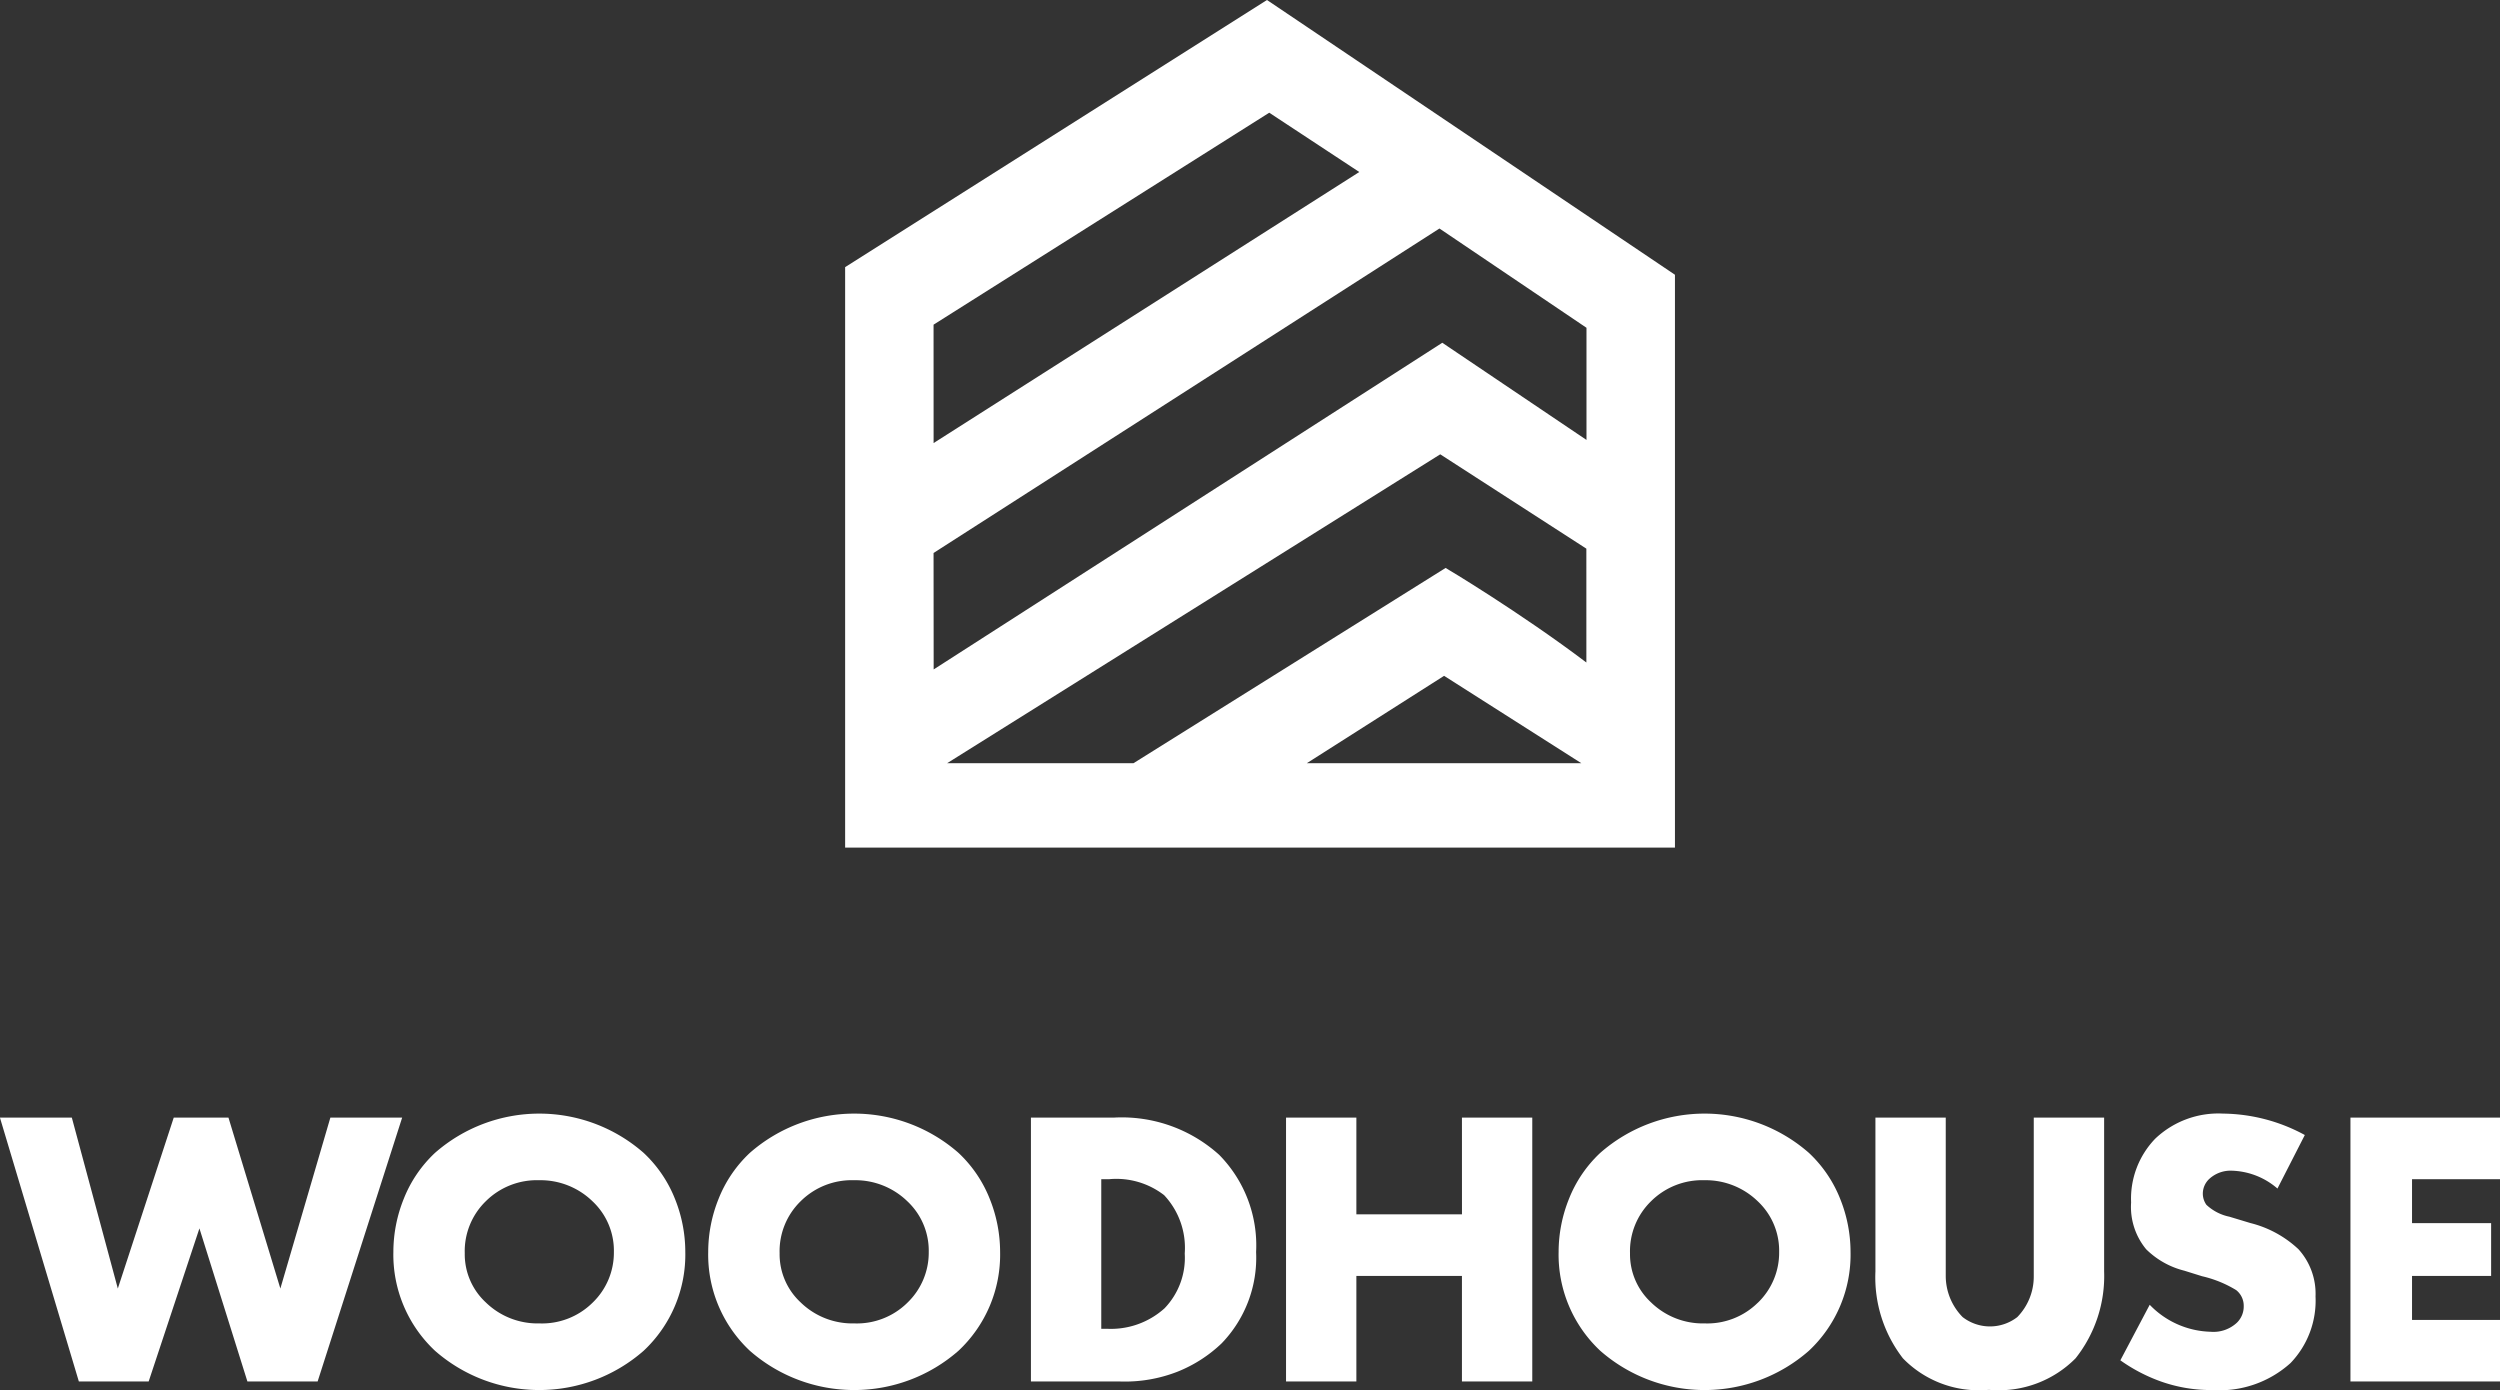 <svg xmlns="http://www.w3.org/2000/svg" width="159.945" height="88.933" viewBox="0 0 159.945 88.933">
  <rect x="0" y="0" width="159.945" height="88.933" fill="#333333" stroke="none"/>
  <g id="Group_912" data-name="Group 912" transform="translate(-155.805 -194.954)">
    <path id="Path_896" data-name="Path 896" d="M304.967,249.181V212.532l-26.1-17.578-26.99,17.091v37.136Zm-23.551-5.4,8.781-5.589,8.779,5.589ZM299.3,237.34c-4.246-3.211-9-6.056-9.007-6.05l-19.97,12.494H258.4l31.551-19.764,9.348,6.036Zm-41.766-21.614,21.476-13.561,5.761,3.794L257.537,223.3Zm0,14.606L289.9,209.573l9.407,6.352V223.1l-9.225-6.217-32.541,20.9Z" transform="translate(-42.002 0)" fill="#fff"/>
    <path id="Path_897" data-name="Path 897" d="M176.942,322l-3.2,10.937L170.421,322h-3.5l-3.578,10.937L160.4,322H155.8l5.05,16.884h4.466l3.248-9.795,3.07,9.795h4.492L181.535,322Z" transform="translate(0 -55.545)" fill="#fff"/>
    <path id="Path_898" data-name="Path 898" d="M216.534,324.059a10.122,10.122,0,0,0-13.347,0,8.113,8.113,0,0,0-1.991,2.918,9.116,9.116,0,0,0-.673,3.425,8.425,8.425,0,0,0,2.664,6.319,10.122,10.122,0,0,0,13.347,0A8.421,8.421,0,0,0,219.2,330.4a9.115,9.115,0,0,0-.672-3.425A8.123,8.123,0,0,0,216.534,324.059Zm-3.273,9.592a4.6,4.6,0,0,1-3.4,1.319,4.746,4.746,0,0,1-3.426-1.345,4.2,4.2,0,0,1-1.345-3.147,4.46,4.46,0,0,1,1.345-3.323,4.638,4.638,0,0,1,3.426-1.346,4.772,4.772,0,0,1,3.4,1.346,4.329,4.329,0,0,1,1.37,3.247A4.439,4.439,0,0,1,213.261,333.651Z" transform="translate(-19.551 -55.347)" fill="#fff"/>
    <path id="Path_899" data-name="Path 899" d="M252.325,324.059a10.122,10.122,0,0,0-13.347,0,8.115,8.115,0,0,0-1.992,2.918,9.116,9.116,0,0,0-.673,3.425,8.421,8.421,0,0,0,2.664,6.319,10.122,10.122,0,0,0,13.347,0,8.421,8.421,0,0,0,2.664-6.319,9.127,9.127,0,0,0-.673-3.425A8.121,8.121,0,0,0,252.325,324.059Zm-3.273,9.592a4.605,4.605,0,0,1-3.4,1.319,4.746,4.746,0,0,1-3.426-1.345,4.2,4.2,0,0,1-1.345-3.147,4.461,4.461,0,0,1,1.345-3.323,4.639,4.639,0,0,1,3.426-1.346,4.774,4.774,0,0,1,3.4,1.346,4.331,4.331,0,0,1,1.37,3.247A4.44,4.44,0,0,1,249.051,333.651Z" transform="translate(-35.198 -55.347)" fill="#fff"/>
    <path id="Path_900" data-name="Path 900" d="M278.327,322H273v16.884h5.708a9.234,9.234,0,0,0,3.7-.639,8.8,8.8,0,0,0,2.791-1.8,7.879,7.879,0,0,0,2.207-5.842,8.253,8.253,0,0,0-2.36-6.218A9.293,9.293,0,0,0,278.327,322Zm3.223,12.2a5.121,5.121,0,0,1-3.7,1.311H277.5V325.94h.521a4.992,4.992,0,0,1,3.5,1.023,4.919,4.919,0,0,1,1.319,3.73A4.656,4.656,0,0,1,281.55,334.2Z" transform="translate(-51.238 -55.545)" fill="#fff"/>
    <path id="Path_901" data-name="Path 901" d="M313.256,328.191H306.5V322H302v16.884h4.5V332.13h6.754v6.754h4.5V322h-4.5Z" transform="translate(-63.917 -55.545)" fill="#fff"/>
    <path id="Path_902" data-name="Path 902" d="M349,324.059a10.121,10.121,0,0,0-13.347,0,8.108,8.108,0,0,0-1.992,2.918,9.116,9.116,0,0,0-.673,3.425,8.42,8.42,0,0,0,2.665,6.319,10.121,10.121,0,0,0,13.347,0,8.419,8.419,0,0,0,2.665-6.319,9.138,9.138,0,0,0-.673-3.425A8.114,8.114,0,0,0,349,324.059Zm-3.273,9.592a4.606,4.606,0,0,1-3.4,1.319,4.744,4.744,0,0,1-3.426-1.345,4.2,4.2,0,0,1-1.345-3.147,4.458,4.458,0,0,1,1.345-3.323,4.639,4.639,0,0,1,3.426-1.346,4.775,4.775,0,0,1,3.4,1.346,4.331,4.331,0,0,1,1.37,3.247A4.44,4.44,0,0,1,345.731,333.651Z" transform="translate(-77.466 -55.347)" fill="#fff"/>
    <path id="Path_903" data-name="Path 903" d="M405.162,328.549l-1.345-.406a3.047,3.047,0,0,1-1.471-.761,1.234,1.234,0,0,1-.228-.761,1.291,1.291,0,0,1,.431-.913A2.019,2.019,0,0,1,404,325.2a4.668,4.668,0,0,1,2.892,1.142l1.751-3.425a11.16,11.16,0,0,0-5.227-1.37,5.861,5.861,0,0,0-4.339,1.6,5.525,5.525,0,0,0-1.548,4.086,4.249,4.249,0,0,0,.964,2.994,5.3,5.3,0,0,0,2.436,1.369l1.141.356a7.346,7.346,0,0,1,2.182.888,1.275,1.275,0,0,1,.482,1.015,1.445,1.445,0,0,1-.432,1.065,2.2,2.2,0,0,1-1.7.584,5.6,5.6,0,0,1-3.883-1.726l-1.878,3.553a10.649,10.649,0,0,0,2.563,1.343,9.564,9.564,0,0,0,3.324.559,6.771,6.771,0,0,0,5-1.726,5.76,5.76,0,0,0,1.6-4.263,4.242,4.242,0,0,0-1.091-3.019A6.942,6.942,0,0,0,405.162,328.549Z" transform="translate(-105.38 -55.347)" fill="#fff"/>
    <path id="Path_904" data-name="Path 904" d="M432.568,325.94V322H423v16.884h9.568v-3.94H426.94V332.13H432v-3.377H426.94V325.94Z" transform="translate(-116.818 -55.545)" fill="#fff"/>
    <path id="Path_905" data-name="Path 905" d="M379.13,322v10.148a3.711,3.711,0,0,1-1.052,2.614,2.855,2.855,0,0,1-3.5,0,3.756,3.756,0,0,1-1.079-2.614V322H369v9.843a8.469,8.469,0,0,0,1.759,5.558,6.747,6.747,0,0,0,5.3,2.029c.064,0,.125-.006.189-.008s.124.008.189.008a6.9,6.9,0,0,0,5.368-2.029,8.472,8.472,0,0,0,1.827-5.558V322Z" transform="translate(-93.209 -55.545)" fill="#fff"/>
  </g>
</svg>
